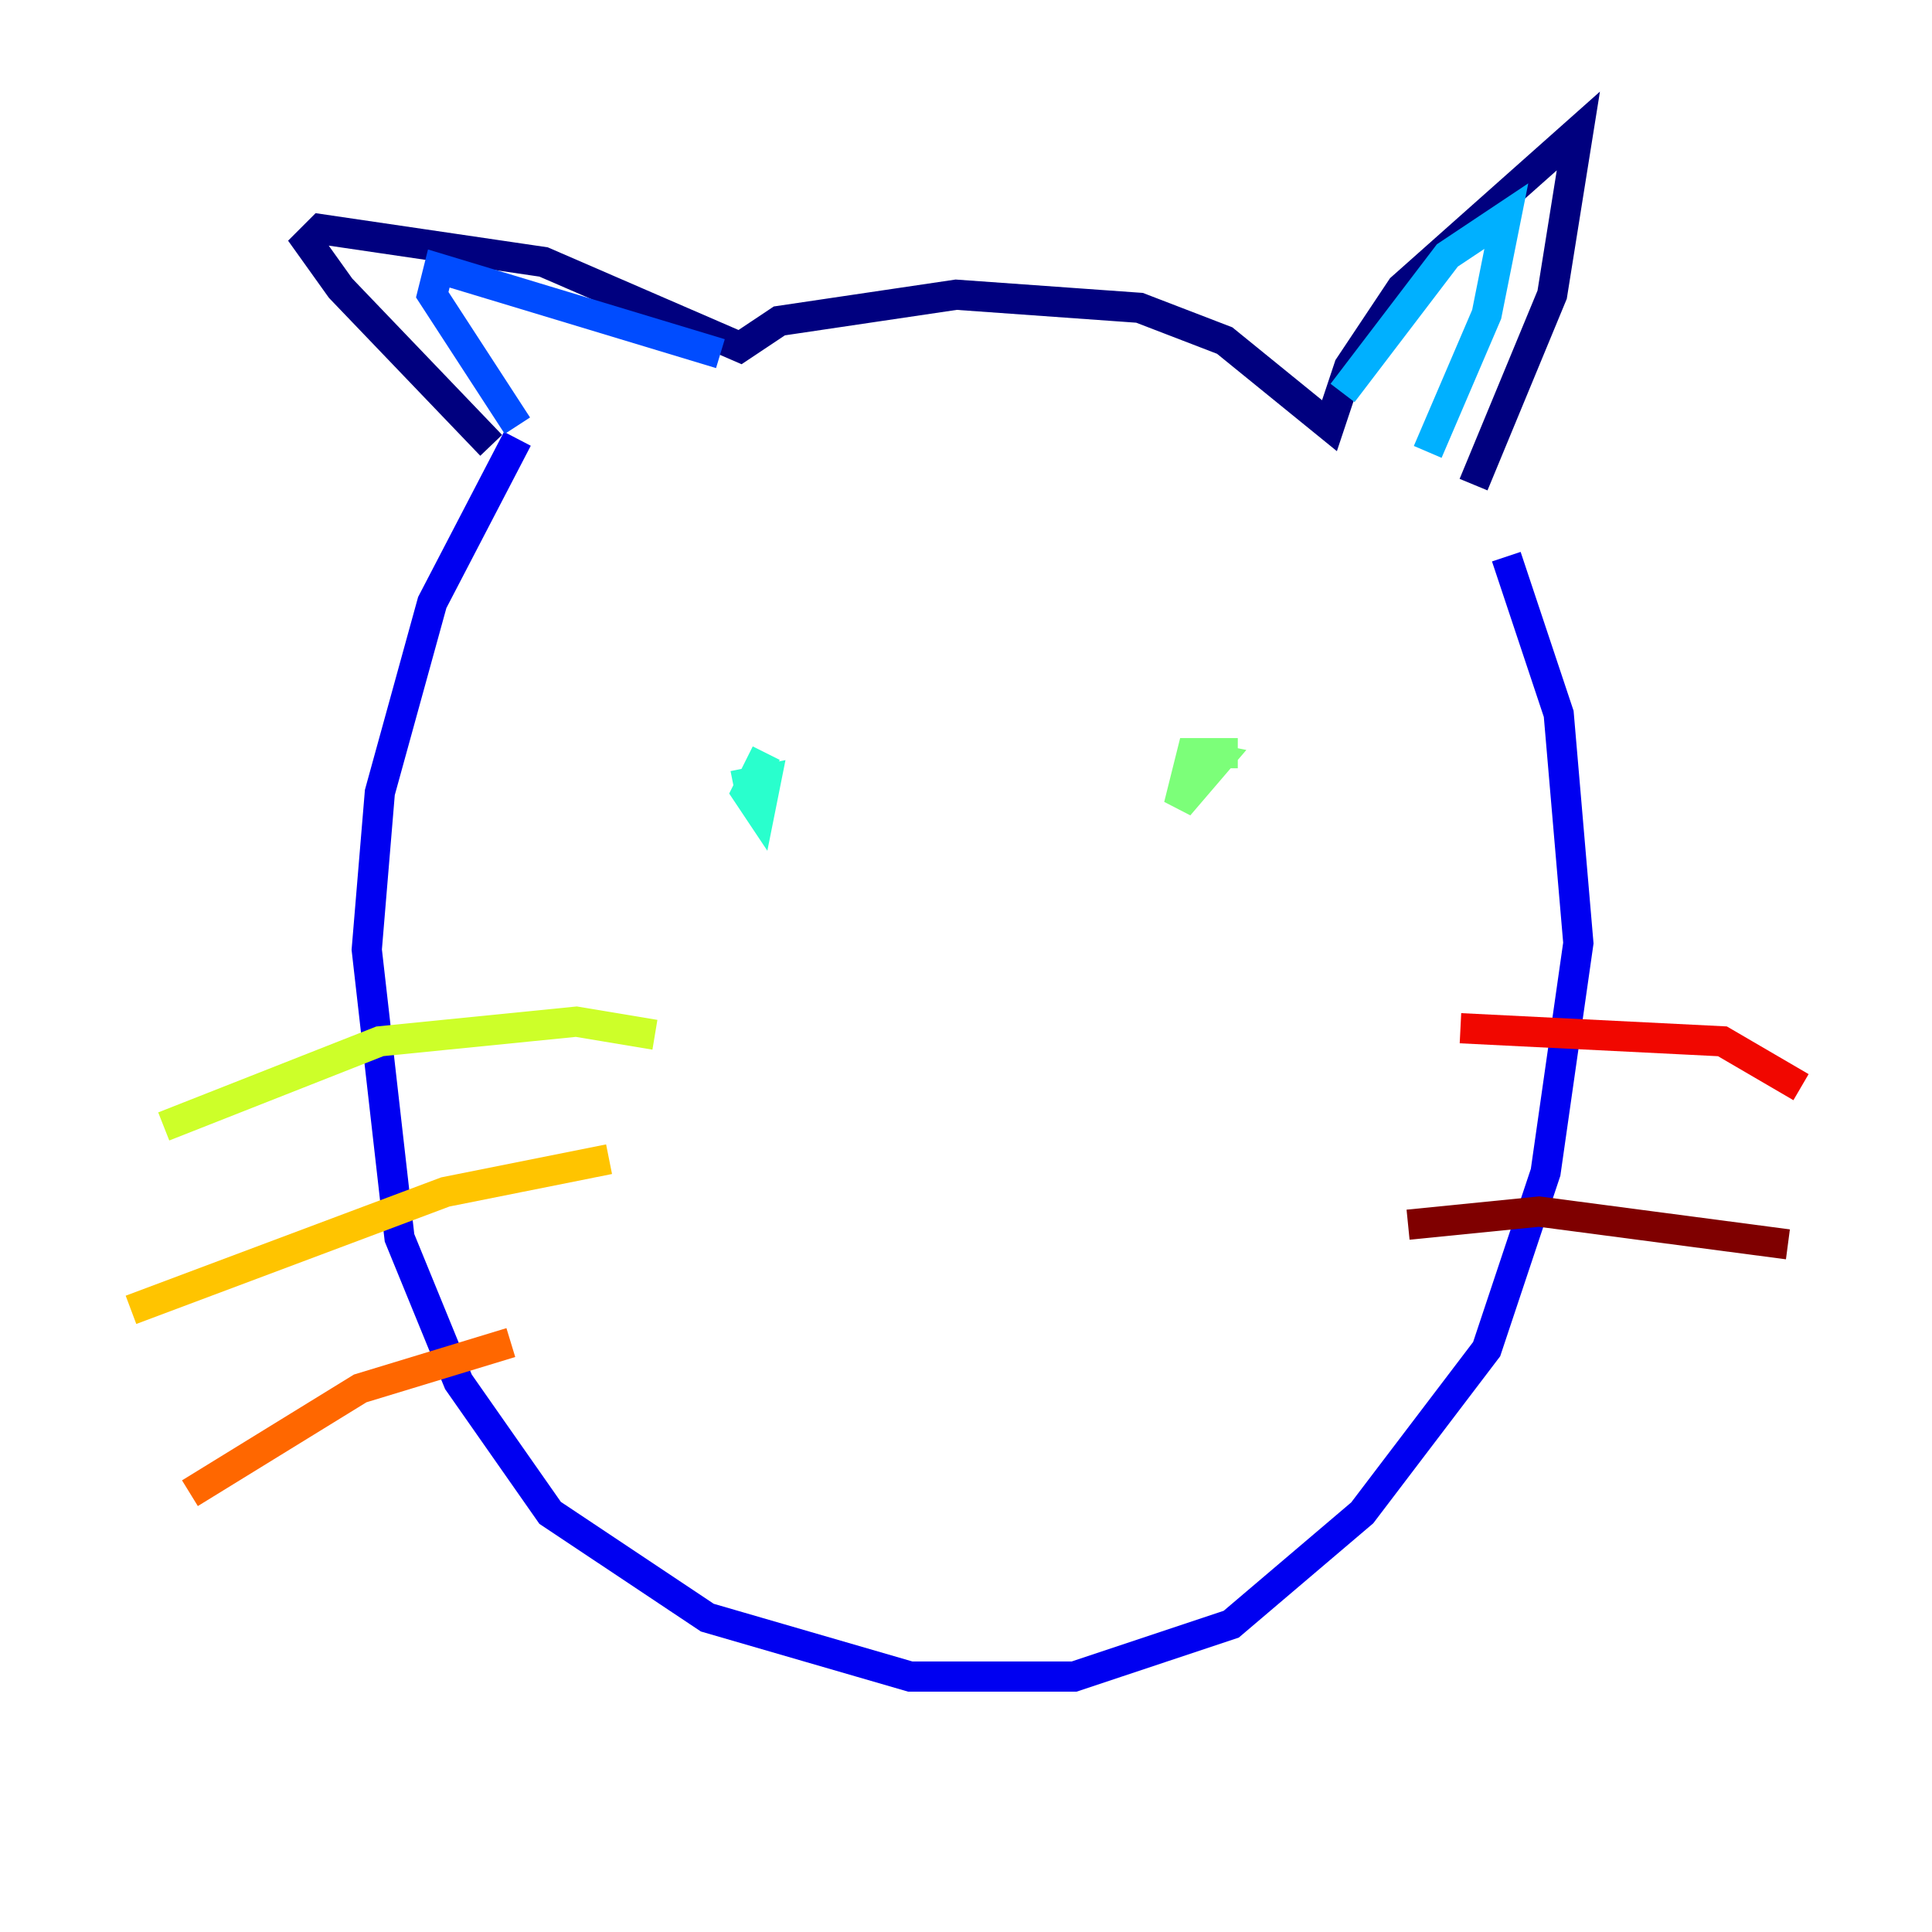<?xml version="1.0" encoding="utf-8" ?>
<svg baseProfile="tiny" height="128" version="1.2" viewBox="0,0,128,128" width="128" xmlns="http://www.w3.org/2000/svg" xmlns:ev="http://www.w3.org/2001/xml-events" xmlns:xlink="http://www.w3.org/1999/xlink"><defs /><polyline fill="none" points="32.542,29.505 22.563,19.091 20.393,16.054 21.261,15.186 36.014,17.356 49.031,22.997 51.634,21.261 63.349,19.525 75.498,20.393 81.139,22.563 88.081,28.203 89.383,24.298 92.854,19.091 104.57,8.678 102.834,19.525 97.627,32.108" stroke="#00007f" stroke-width="2" /><polyline fill="none" points="34.278,29.071 28.637,39.919 25.166,52.502 24.298,62.915 26.468,82.007 30.373,91.552 36.447,100.231 46.861,107.173 60.312,111.078 71.159,111.078 81.573,107.607 90.251,100.231 98.495,89.383 102.4,77.668 104.57,62.481 103.268,47.295 99.797,36.881" stroke="#0000f1" stroke-width="2" /><polyline fill="none" points="34.278,28.203 28.637,19.525 29.071,17.79 47.729,23.43" stroke="#004cff" stroke-width="2" /><polyline fill="none" points="88.949,26.034 95.891,16.922 99.797,14.319 98.495,20.827 94.59,29.939" stroke="#00b0ff" stroke-width="2" /><polyline fill="none" points="50.766,49.898 49.464,52.502 50.332,53.803 50.766,51.634 48.597,52.068" stroke="#29ffcd" stroke-width="2" /><polyline fill="none" points="82.007,49.898 78.969,49.898 78.102,53.37 80.705,50.332 78.536,49.898" stroke="#7cff79" stroke-width="2" /><polyline fill="none" points="43.39,68.556 38.183,67.688 25.166,68.99 10.848,74.63" stroke="#cdff29" stroke-width="2" /><polyline fill="none" points="40.352,76.8 29.505,78.969 8.678,86.78" stroke="#ffc400" stroke-width="2" /><polyline fill="none" points="33.844,88.949 23.864,91.986 12.583,98.929" stroke="#ff6700" stroke-width="2" /><polyline fill="none" points="96.759,68.122 114.115,68.99 119.322,72.027" stroke="#f10700" stroke-width="2" /><polyline fill="none" points="93.288,81.139 101.966,80.271 118.454,82.441" stroke="#7f0000" stroke-width="2" /></svg>